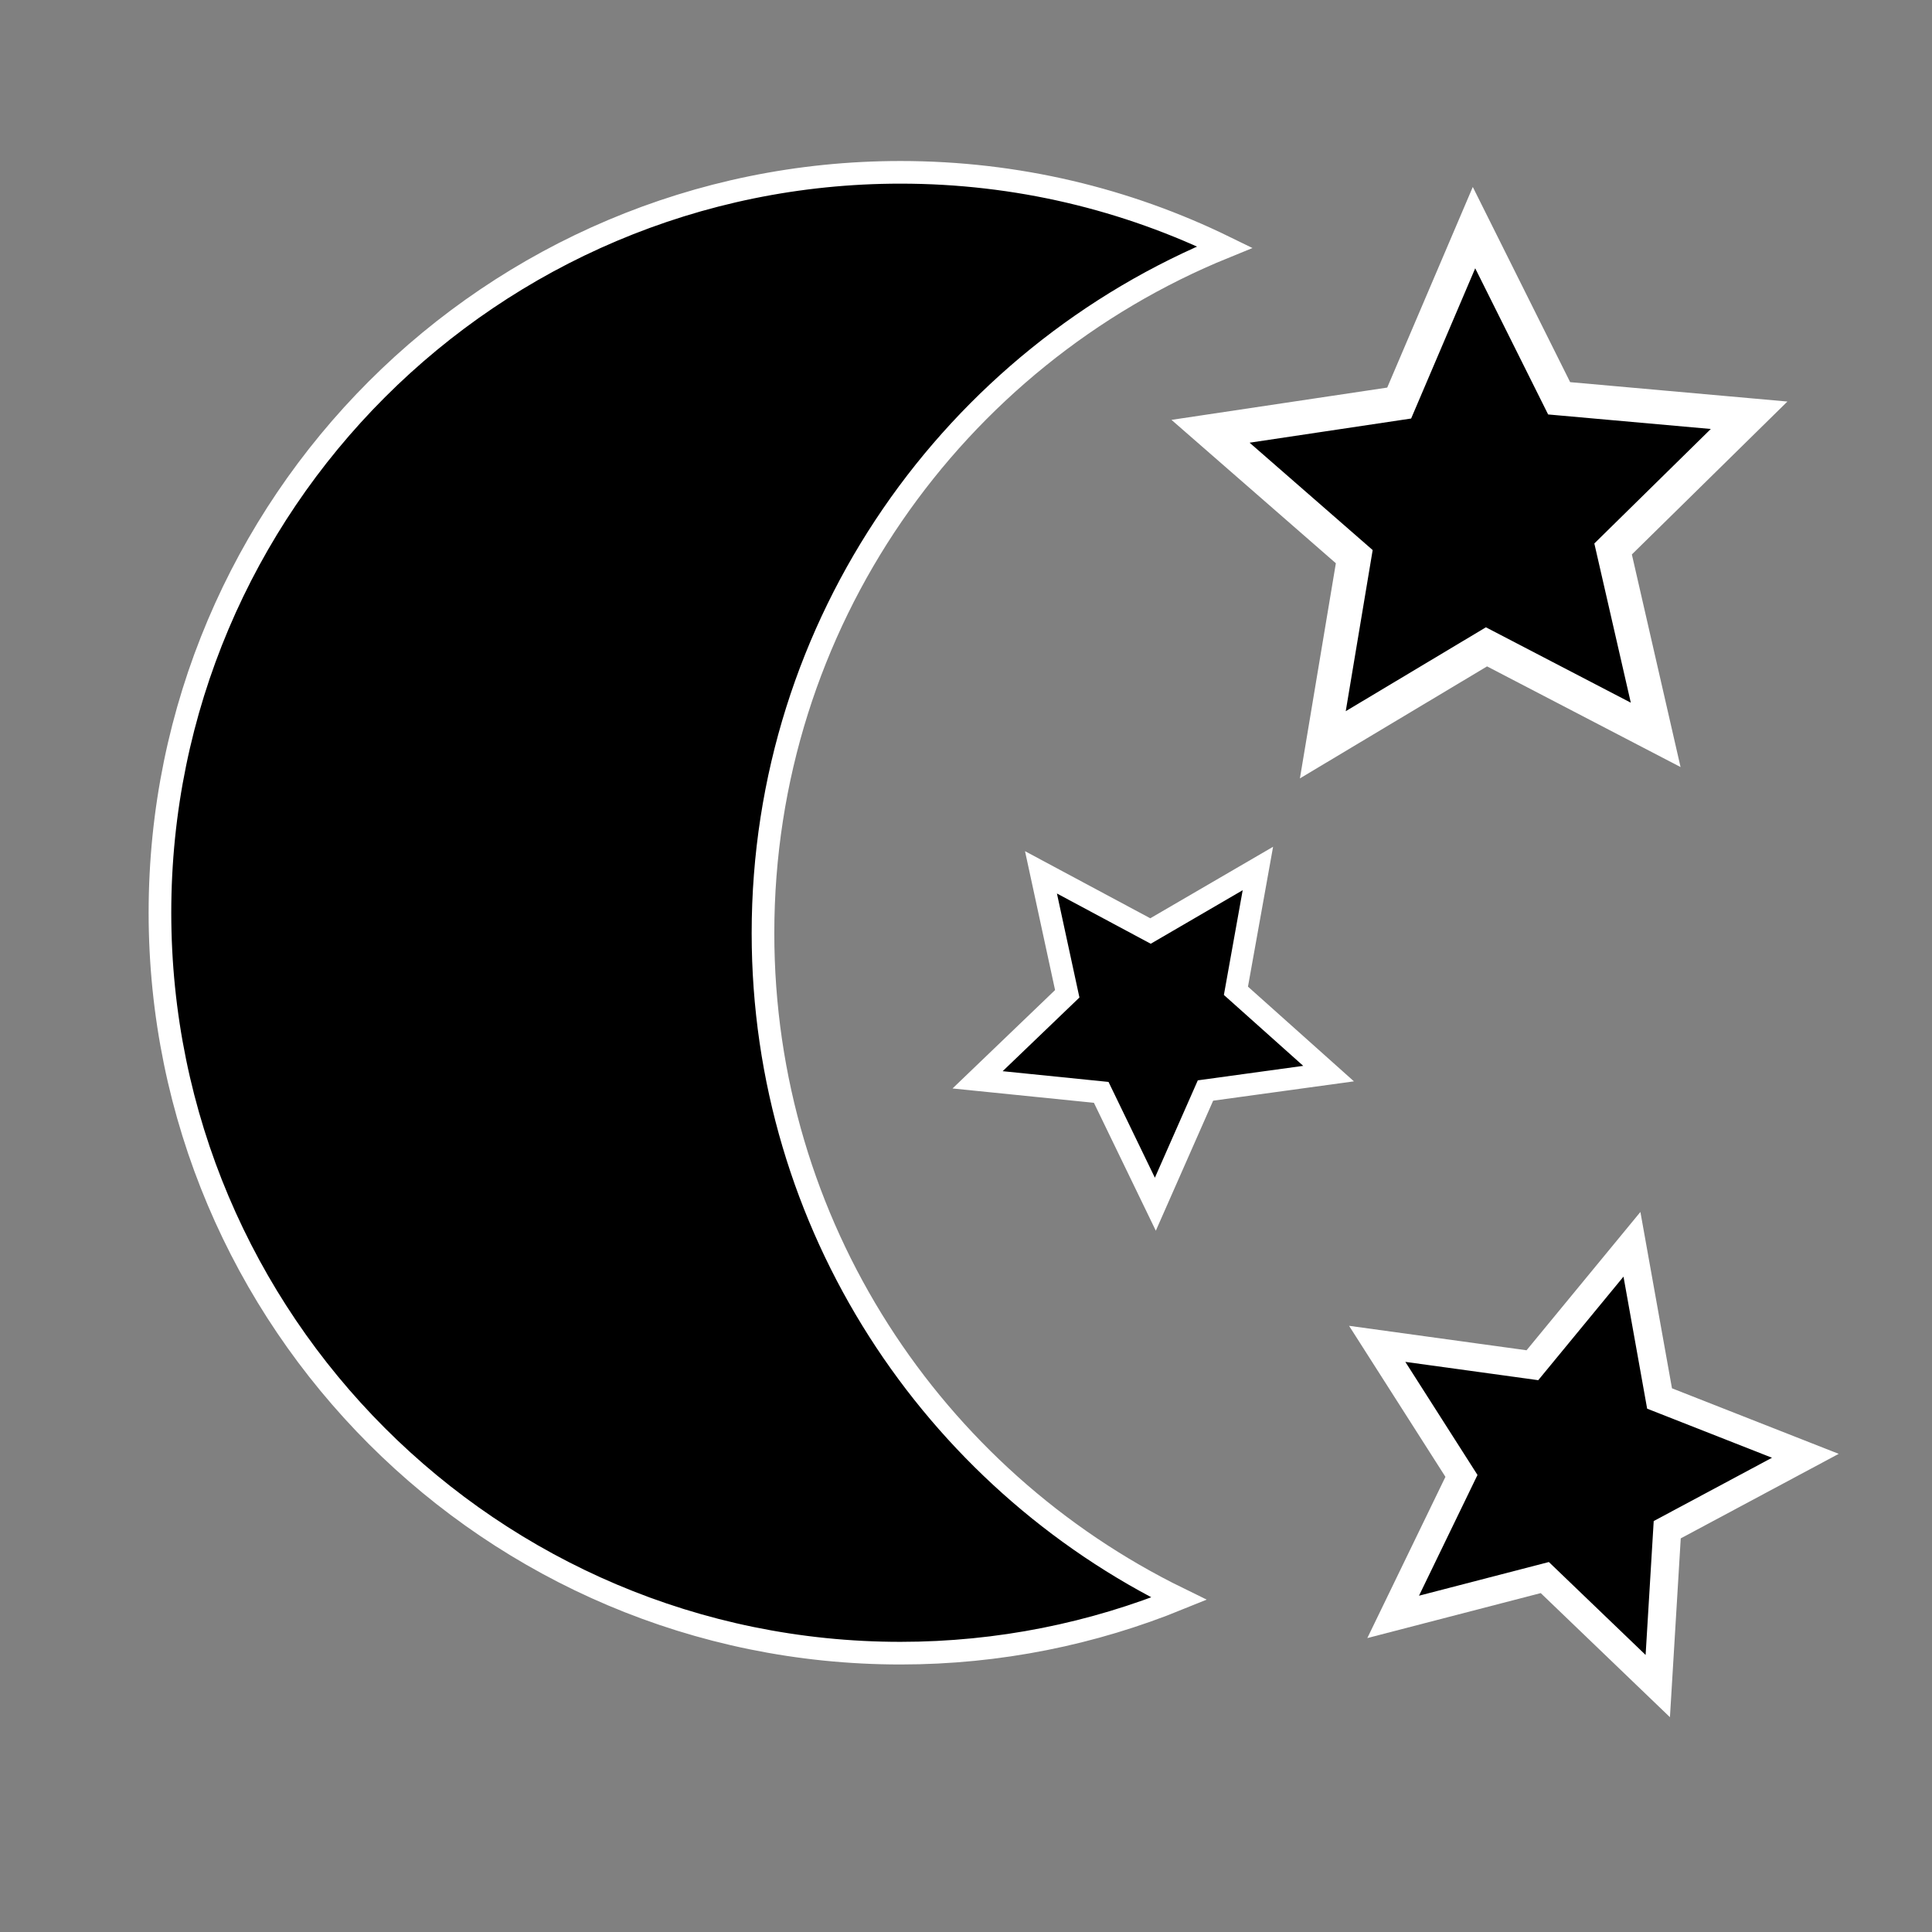 <?xml version="1.0" encoding="UTF-8" standalone="no"?>
<!-- Created with Inkscape (http://www.inkscape.org/) -->
<svg
   xmlns:dc="http://purl.org/dc/elements/1.1/"
   xmlns:cc="http://creativecommons.org/ns#"
   xmlns:rdf="http://www.w3.org/1999/02/22-rdf-syntax-ns#"
   xmlns:svg="http://www.w3.org/2000/svg"
   xmlns="http://www.w3.org/2000/svg"
   xmlns:sodipodi="http://sodipodi.sourceforge.net/DTD/sodipodi-0.dtd"
   xmlns:inkscape="http://www.inkscape.org/namespaces/inkscape"
   width="256"
   height="256"
   id="svg2"
   sodipodi:version="0.32"
   inkscape:version="0.46"
   version="1.0"
   sodipodi:docname="31.svg"
   inkscape:output_extension="org.inkscape.output.svg.inkscape">
  <rect width="100%" height="100%" fill="#808080" stroke="none"/>
  <defs
     id="defs4">
    <inkscape:perspective
       sodipodi:type="inkscape:persp3d"
       inkscape:vp_x="0 : 526.18109 : 1"
       inkscape:vp_y="0 : 1000 : 0"
       inkscape:vp_z="744.09448 : 526.18109 : 1"
       inkscape:persp3d-origin="372.04724 : 350.78739 : 1"
       id="perspective10" />
  </defs>
  <sodipodi:namedview
     id="base"
     pagecolor="#ffffff"
     bordercolor="#666666"
     borderopacity="1.0"
     gridtolerance="10000"
     guidetolerance="10"
     objecttolerance="10"
     inkscape:pageopacity="0.0"
     inkscape:pageshadow="2"
     inkscape:zoom="1.8398438"
     inkscape:cx="128"
     inkscape:cy="129.82917"
     inkscape:document-units="px"
     inkscape:current-layer="layer1"
     showgrid="false"
     inkscape:window-width="923"
     inkscape:window-height="681"
     inkscape:window-x="246"
     inkscape:window-y="143" />
  <g
     inkscape:label="Layer 1"
     inkscape:groupmode="layer"
     id="layer1">
    <path
       style="opacity:1;fill:#000000;fill-opacity:1;stroke:#ffffff;stroke-width:3;stroke-miterlimit:4;stroke-dasharray:none;stroke-opacity:1"
       d="M 119.319,22.834 C 65.165,22.834 21.194,66.773 21.194,120.927 C 21.194,175.082 65.165,219.052 119.319,219.052 C 132.382,219.052 144.823,216.475 156.225,211.834 C 123.601,195.889 101.1,162.383 101.1,123.646 C 101.1,82.545 126.408,47.333 162.288,32.74 C 149.304,26.395 134.735,22.834 119.319,22.834 z"
       id="path2384" />
    <path
       sodipodi:type="star"
       style="opacity:1;fill:#000000;fill-opacity:1;stroke:#ffffff;stroke-width:3;stroke-miterlimit:4;stroke-dasharray:none;stroke-opacity:1"
       id="path3159"
       sodipodi:sides="5"
       sodipodi:cx="183.16772"
       sodipodi:cy="53.808918"
       sodipodi:r1="24.895555"
       sodipodi:r2="11.964659"
       sodipodi:arg1="0.63040143"
       sodipodi:arg2="1.25872"
       inkscape:flatsided="false"
       inkscape:rounded="0"
       inkscape:randomized="0"
       d="M 203.278,68.484 L 186.841,65.196 L 175.425,77.47 L 173.473,60.821 L 158.272,53.757 L 173.503,46.756 L 175.524,30.116 L 186.889,42.438 L 203.339,39.218 L 195.132,53.834 L 203.278,68.484 z"
       transform="matrix(1.448,0.42,-0.42,1.448,-46.197,-87.167)" />
    <path
       transform="matrix(1.044,0.666,-0.666,1.044,53.052,16.534)"
       d="M 203.278,68.484 L 186.841,65.196 L 175.425,77.47 L 173.473,60.821 L 158.272,53.757 L 173.503,46.756 L 175.524,30.116 L 186.889,42.438 L 203.339,39.218 L 195.132,53.834 L 203.278,68.484 z"
       inkscape:randomized="0"
       inkscape:rounded="0"
       inkscape:flatsided="false"
       sodipodi:arg2="1.25872"
       sodipodi:arg1="0.63040143"
       sodipodi:r2="11.964659"
       sodipodi:r1="24.895555"
       sodipodi:cy="53.808918"
       sodipodi:cx="183.16772"
       sodipodi:sides="5"
       id="path3161"
       style="opacity:1;fill:#000000;fill-opacity:1;stroke:#ffffff;stroke-width:3;stroke-miterlimit:4;stroke-dasharray:none;stroke-opacity:1"
       sodipodi:type="star" />
    <path
       sodipodi:type="star"
       style="opacity:1;fill:#000000;fill-opacity:1;stroke:#ffffff;stroke-width:3;stroke-miterlimit:4;stroke-dasharray:none;stroke-opacity:1"
       id="path3163"
       sodipodi:sides="5"
       sodipodi:cx="183.16772"
       sodipodi:cy="53.808918"
       sodipodi:r1="24.895555"
       sodipodi:r2="11.964659"
       sodipodi:arg1="0.63040143"
       sodipodi:arg2="1.25872"
       inkscape:flatsided="false"
       inkscape:rounded="0"
       inkscape:randomized="0"
       d="M 203.278,68.484 L 186.841,65.196 L 175.425,77.47 L 173.473,60.821 L 158.272,53.757 L 173.503,46.756 L 175.524,30.116 L 186.889,42.438 L 203.339,39.218 L 195.132,53.834 L 203.278,68.484 z"
       transform="matrix(0.928,-0.322,0.322,0.928,-34.65,144.16)" />
  </g>
</svg>
